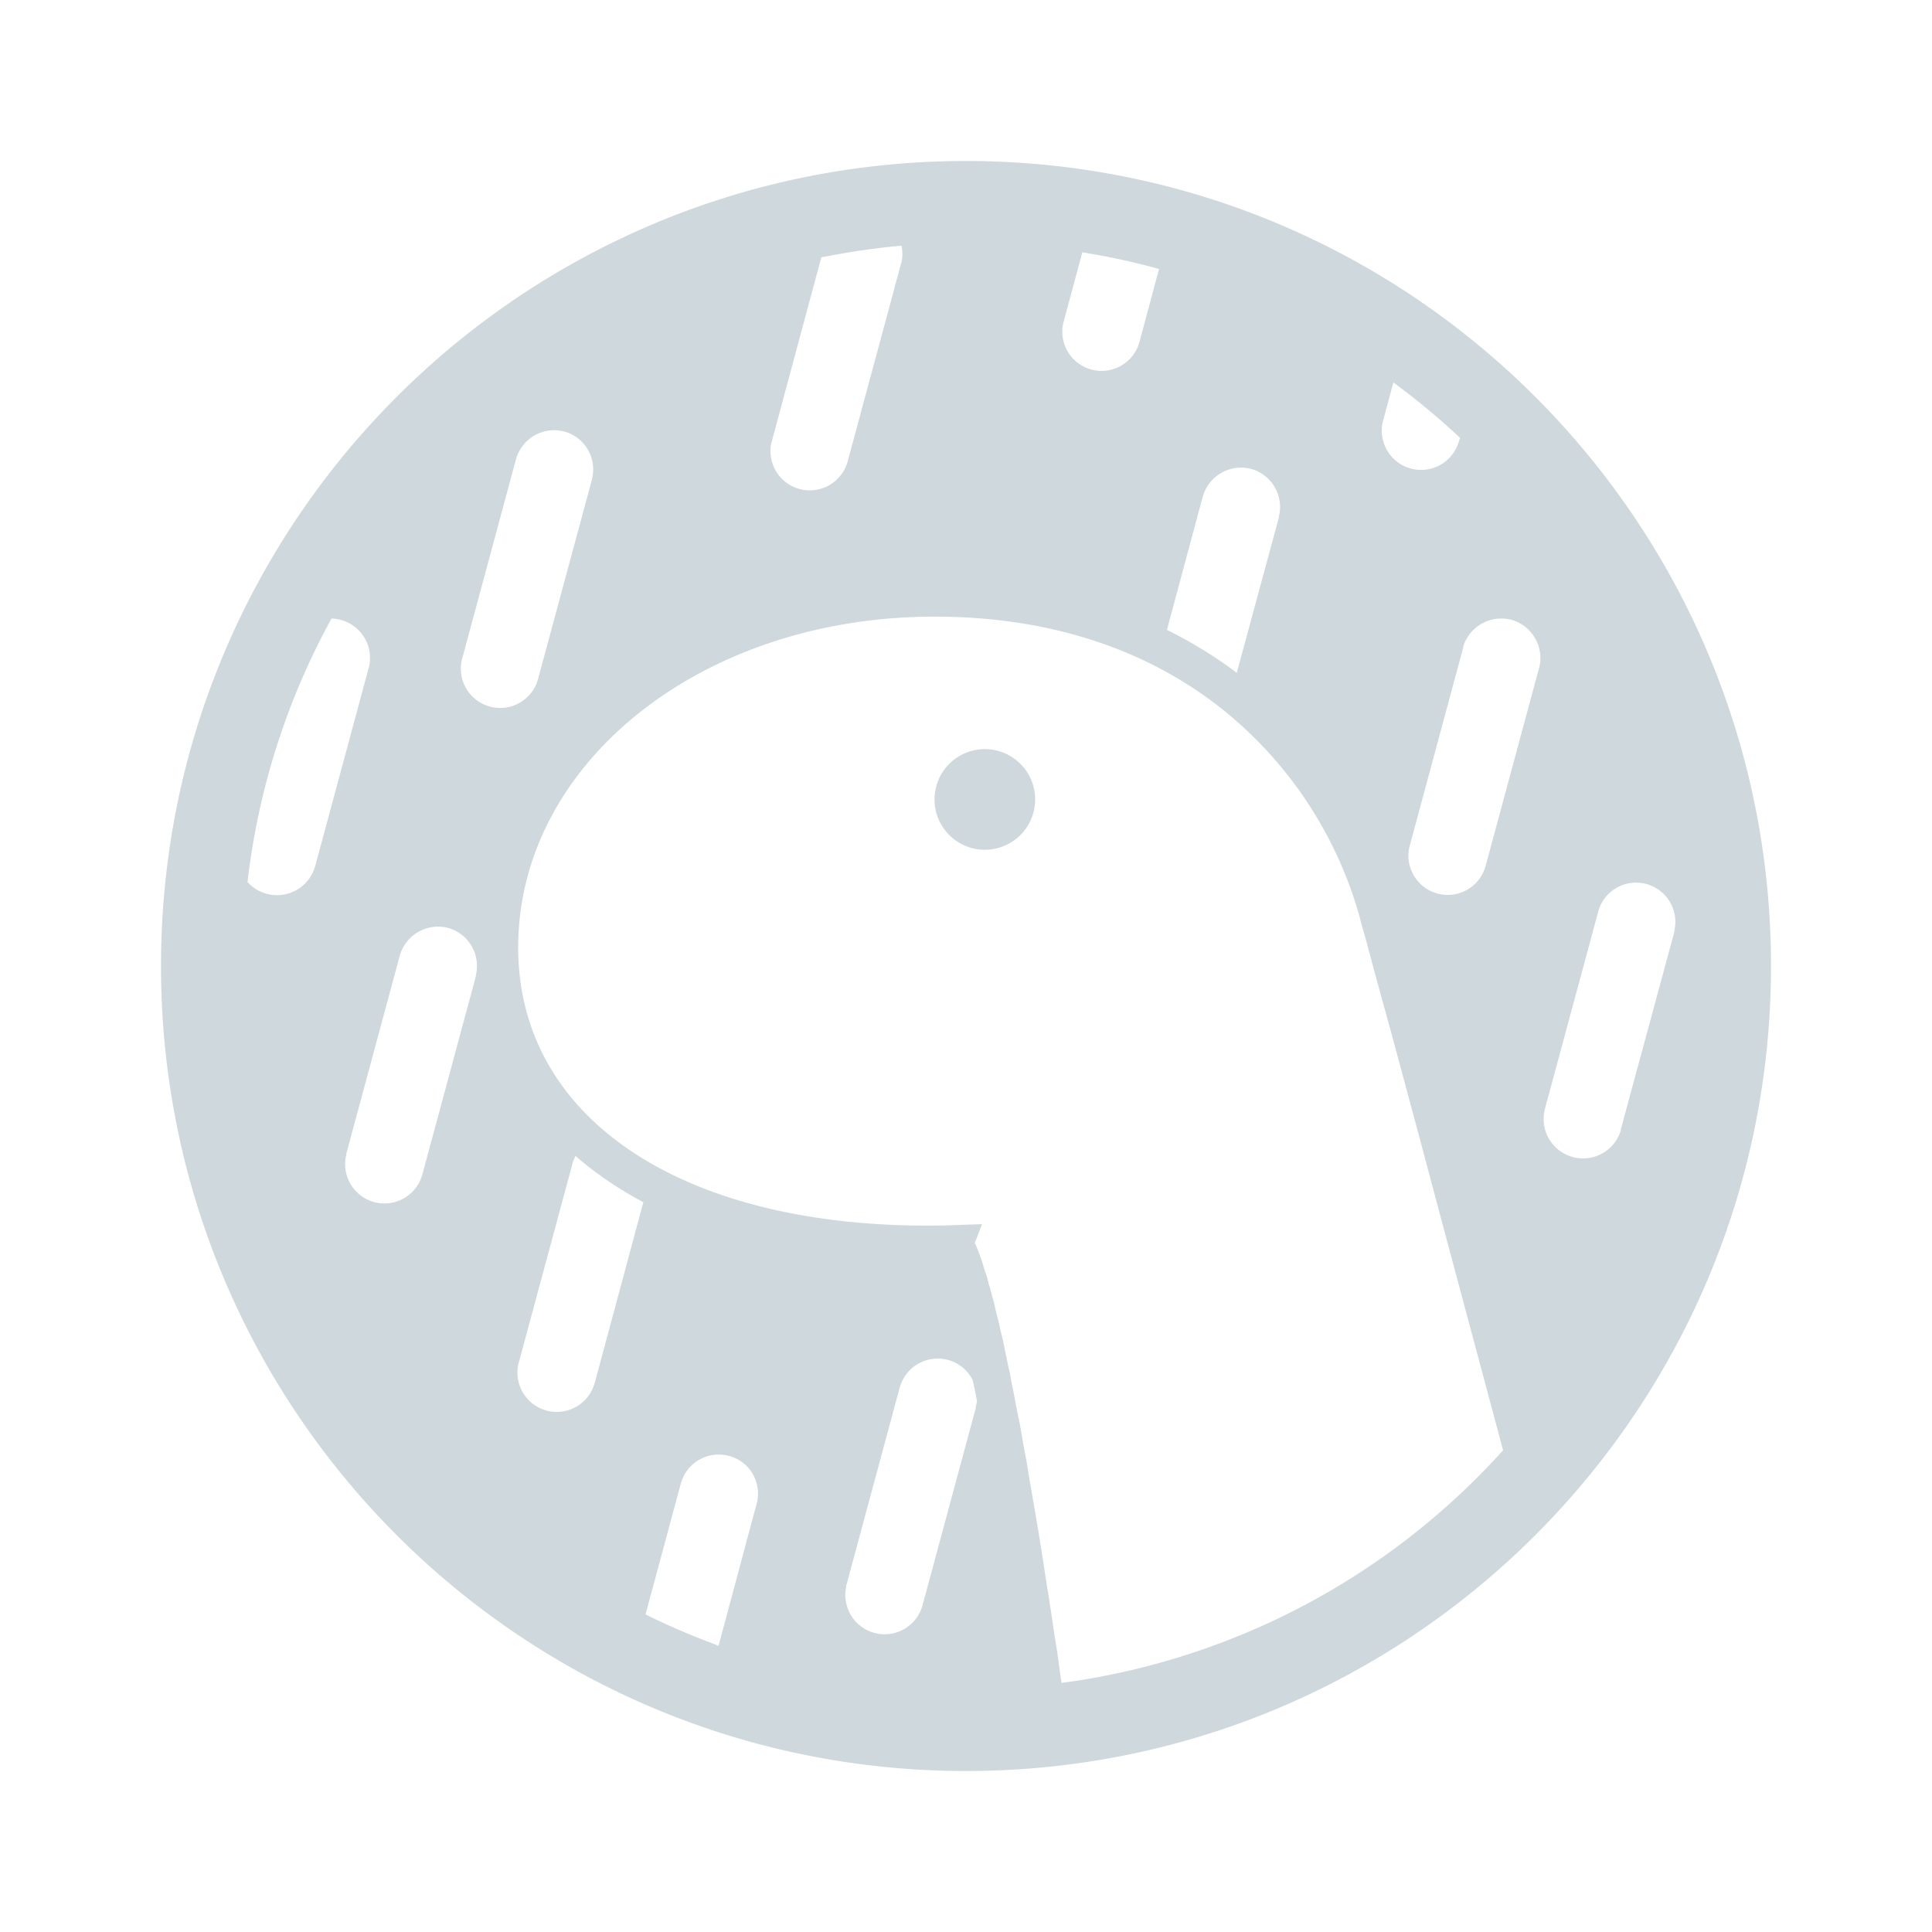 <svg xmlns="http://www.w3.org/2000/svg" viewBox="0 0 24 24" fill="none"><path fill="#CFD8DC" fill-rule="evenodd" d="M12 22c5.523 0 10-4.477 10-10S17.523 2 12 2 2 6.477 2 12s4.477 10 10 10ZM6.437 11.77c0-2.278 2.266-4.11 5.172-4.11 1.399 0 2.598.387 3.543 1.125a5.035 5.035 0 0 1 1.7 2.477l.007.023.008.027.016.051.023.094.063.219.066.25.113.414.18.656.29 1.078.327 1.227.528 1.972.199.743-.043.047a8.977 8.977 0 0 1-5.442 2.843l-.019-.129-.035-.258-.031-.187-.036-.246-.046-.3-.02-.118-.043-.285-.027-.168-.035-.219-.036-.21-.035-.204-.035-.2-.031-.195-.035-.187-.032-.18-.023-.133-.027-.128-.016-.082-.031-.165-.024-.117-.027-.144-.023-.102-.02-.097-.02-.094-.011-.063-.028-.117-.02-.086-.019-.086-.015-.054-.02-.079-.015-.074-.02-.074-.02-.07-.011-.043-.02-.067-.015-.062-.012-.043-.016-.04-.011-.034-.016-.055-.012-.04-.008-.023a2.628 2.628 0 0 0-.07-.183l-.012-.024.09-.234-.355.012-.098.004c-3.226.066-5.309-1.305-5.309-3.454Zm2.024 6.648a.486.486 0 0 1 .594-.332c.258.066.41.328.347.586l-.004.012-.472 1.761-.067-.027a8.932 8.932 0 0 1-.84-.363l.438-1.625.004-.012Zm2.719-1.191a.488.488 0 0 1 .902-.086l.016.07.023.113.016.082-.004.02-.012.055v.011l-.664 2.461-.004.012a.488.488 0 0 1-.941-.254v-.012l.664-2.46.004-.012Zm-4.063-2.793.031-.075c.247.215.532.41.844.575l-.601 2.234-.004.012a.488.488 0 0 1-.942-.258l.004-.012.664-2.46.004-.016ZM4.97 11.859a.495.495 0 0 1 .597-.332c.254.07.407.332.344.59v.012l-.664 2.46-.004.013a.488.488 0 0 1-.941-.258v-.012l.664-2.46.004-.013Zm14.89-.558a.488.488 0 0 1 .941.254v.015l-.667 2.461v.012a.49.49 0 0 1-.945-.258l.003-.012.665-2.46.003-.012Zm-16.785-.344a8.922 8.922 0 0 1 1.043-3.273.49.49 0 0 1 .465.605l-.004.012-.664 2.46-.004.012a.492.492 0 0 1-.836.184Zm15.102-2.926a.496.496 0 0 1 .597-.332c.254.07.41.332.348.59l-.004.012-.664 2.46-.004.012a.488.488 0 0 1-.941-.257l.004-.012.664-2.461v-.012ZM7.008 5.36a.492.492 0 0 0-.594.332l-.004.012-.664 2.461-.004.012a.488.488 0 0 0 .942.258l.003-.012.665-2.461.003-.016a.488.488 0 0 0-.347-.586Zm8.535.465a.495.495 0 0 0-.598.332l-.004.012-.445 1.656c.289.142.565.31.824.5l.043.035.524-1.933v-.012a.491.491 0 0 0-.344-.59Zm-4.344-2.773a8.982 8.982 0 0 0-.93.133l-.066.011-.617 2.293-.004.012a.488.488 0 0 0 .941.254l.004-.012.664-2.46.004-.012a.484.484 0 0 0 .004-.22Zm6.11 1.699-.13.484-.003.012a.488.488 0 0 0 .941.254l.004-.012.016-.05a9.03 9.03 0 0 0-.77-.645l-.058-.043Zm-3.864-1.617-.234.87-.004.013a.488.488 0 0 0 .941.254l.004-.012.246-.918a8.924 8.924 0 0 0-.882-.195l-.07-.012Zm-.769 6.355a.625.625 0 1 0-.884.884.625.625 0 0 0 .884-.884Z" clip-rule="evenodd"/></svg>
